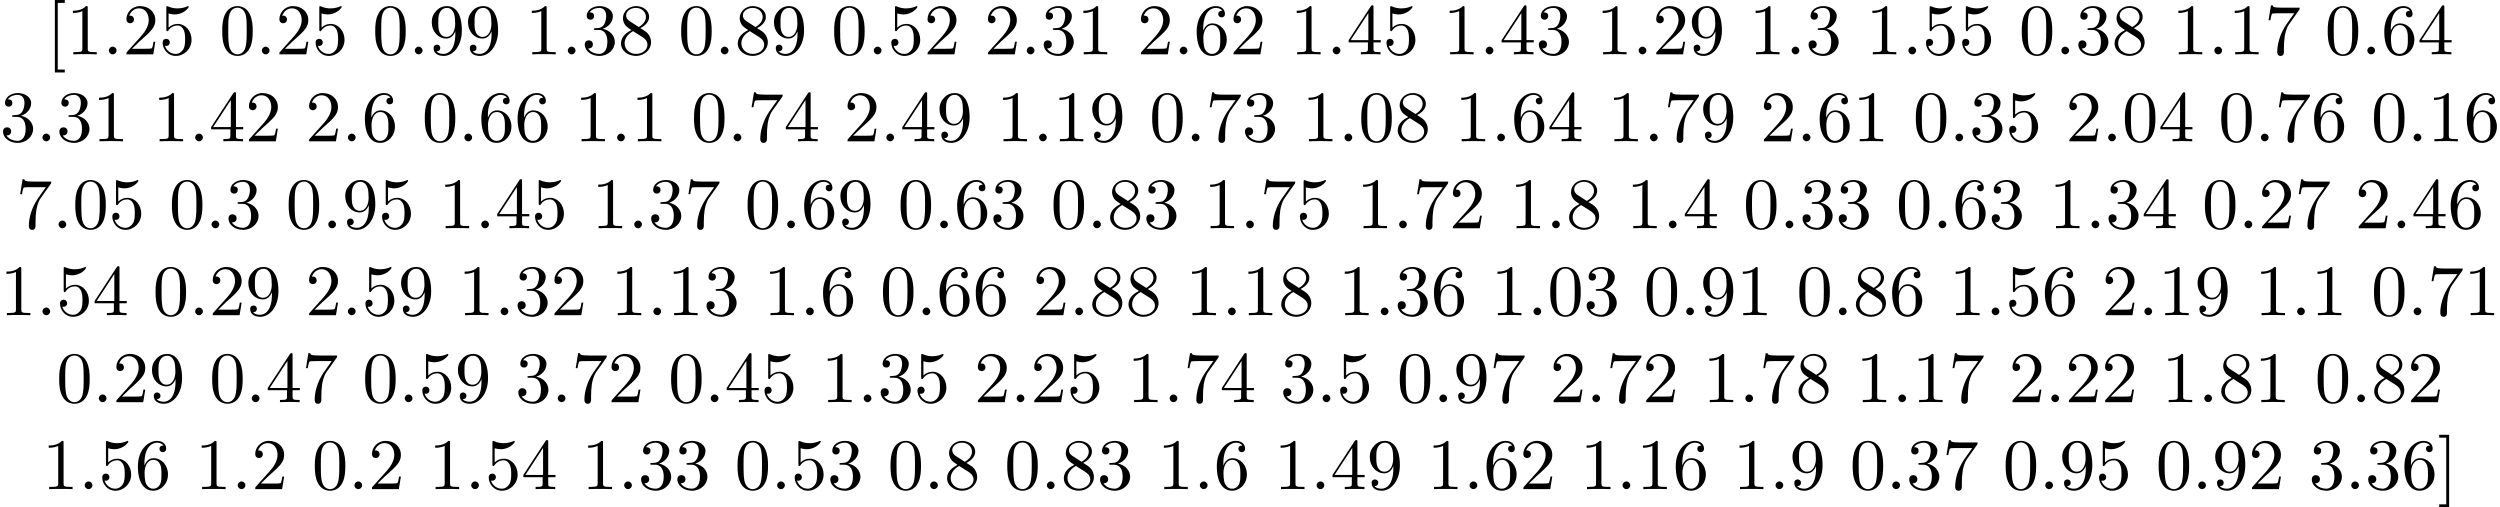 <?xml version='1.0' encoding='UTF-8'?>
<!-- This file was generated by dvisvgm 2.13.3 -->
<svg version='1.1' xmlns='http://www.w3.org/2000/svg' xmlns:xlink='http://www.w3.org/1999/xlink' width='343.711pt' height='69.738pt' viewBox='0 -67.248 343.711 69.738'>
<defs>
<path id='g0-46' d='M1.913-.528C1.913-.817 1.674-1.056 1.385-1.056S.857-.817 .857-.528S1.096 0 1.385 0S1.913-.239 1.913-.528Z'/>
<path id='g0-48' d='M4.583-3.188C4.583-3.985 4.533-4.782 4.184-5.519C3.726-6.476 2.909-6.635 2.491-6.635C1.893-6.635 1.166-6.376 .757-5.45C.438-4.762 .389-3.985 .389-3.188C.389-2.441 .428-1.544 .837-.787C1.265 .02 1.993 .219 2.481 .219C3.019 .219 3.776 .01 4.214-.936C4.533-1.624 4.583-2.401 4.583-3.188ZM2.481 0C2.092 0 1.504-.249 1.325-1.205C1.215-1.803 1.215-2.72 1.215-3.308C1.215-3.945 1.215-4.603 1.295-5.141C1.484-6.326 2.232-6.416 2.481-6.416C2.809-6.416 3.467-6.237 3.656-5.25C3.756-4.692 3.756-3.935 3.756-3.308C3.756-2.56 3.756-1.883 3.646-1.245C3.497-.299 2.929 0 2.481 0Z'/>
<path id='g0-49' d='M2.929-6.376C2.929-6.615 2.929-6.635 2.7-6.635C2.082-5.998 1.205-5.998 .887-5.998V-5.689C1.086-5.689 1.674-5.689 2.192-5.948V-.787C2.192-.428 2.162-.309 1.265-.309H.946V0C1.295-.03 2.162-.03 2.56-.03S3.826-.03 4.174 0V-.309H3.856C2.959-.309 2.929-.418 2.929-.787V-6.376Z'/>
<path id='g0-50' d='M1.265-.767L2.321-1.793C3.875-3.168 4.473-3.706 4.473-4.702C4.473-5.838 3.577-6.635 2.361-6.635C1.235-6.635 .498-5.719 .498-4.832C.498-4.274 .996-4.274 1.026-4.274C1.196-4.274 1.544-4.394 1.544-4.802C1.544-5.061 1.365-5.32 1.016-5.32C.936-5.32 .917-5.32 .887-5.31C1.116-5.958 1.654-6.326 2.232-6.326C3.138-6.326 3.567-5.519 3.567-4.702C3.567-3.905 3.068-3.118 2.521-2.501L.608-.369C.498-.259 .498-.239 .498 0H4.194L4.473-1.733H4.224C4.174-1.435 4.105-.996 4.005-.847C3.935-.767 3.278-.767 3.059-.767H1.265Z'/>
<path id='g0-51' d='M2.889-3.507C3.706-3.776 4.284-4.473 4.284-5.26C4.284-6.077 3.407-6.635 2.451-6.635C1.445-6.635 .687-6.037 .687-5.28C.687-4.951 .907-4.762 1.196-4.762C1.504-4.762 1.704-4.981 1.704-5.27C1.704-5.768 1.235-5.768 1.086-5.768C1.395-6.257 2.052-6.386 2.411-6.386C2.819-6.386 3.367-6.167 3.367-5.27C3.367-5.151 3.347-4.573 3.088-4.134C2.79-3.656 2.451-3.626 2.202-3.616C2.122-3.606 1.883-3.587 1.813-3.587C1.733-3.577 1.664-3.567 1.664-3.467C1.664-3.357 1.733-3.357 1.903-3.357H2.341C3.158-3.357 3.527-2.68 3.527-1.704C3.527-.349 2.839-.06 2.401-.06C1.973-.06 1.225-.229 .877-.817C1.225-.767 1.534-.986 1.534-1.365C1.534-1.724 1.265-1.923 .976-1.923C.737-1.923 .418-1.783 .418-1.345C.418-.438 1.345 .219 2.431 .219C3.646 .219 4.553-.687 4.553-1.704C4.553-2.521 3.925-3.298 2.889-3.507Z'/>
<path id='g0-52' d='M2.929-1.644V-.777C2.929-.418 2.909-.309 2.172-.309H1.963V0C2.371-.03 2.889-.03 3.308-.03S4.254-.03 4.663 0V-.309H4.453C3.716-.309 3.696-.418 3.696-.777V-1.644H4.692V-1.953H3.696V-6.486C3.696-6.685 3.696-6.745 3.537-6.745C3.447-6.745 3.417-6.745 3.337-6.625L.279-1.953V-1.644H2.929ZM2.989-1.953H.558L2.989-5.669V-1.953Z'/>
<path id='g0-53' d='M4.473-2.002C4.473-3.188 3.656-4.184 2.58-4.184C2.102-4.184 1.674-4.025 1.315-3.676V-5.619C1.514-5.559 1.843-5.489 2.162-5.489C3.387-5.489 4.085-6.396 4.085-6.526C4.085-6.585 4.055-6.635 3.985-6.635C3.975-6.635 3.955-6.635 3.905-6.605C3.706-6.516 3.218-6.316 2.55-6.316C2.152-6.316 1.694-6.386 1.225-6.595C1.146-6.625 1.126-6.625 1.106-6.625C1.006-6.625 1.006-6.545 1.006-6.386V-3.437C1.006-3.258 1.006-3.178 1.146-3.178C1.215-3.178 1.235-3.208 1.275-3.268C1.385-3.427 1.753-3.965 2.56-3.965C3.078-3.965 3.328-3.507 3.407-3.328C3.567-2.959 3.587-2.57 3.587-2.072C3.587-1.724 3.587-1.126 3.347-.707C3.108-.319 2.74-.06 2.281-.06C1.554-.06 .986-.588 .817-1.176C.847-1.166 .877-1.156 .986-1.156C1.315-1.156 1.484-1.405 1.484-1.644S1.315-2.132 .986-2.132C.847-2.132 .498-2.062 .498-1.604C.498-.747 1.186 .219 2.301 .219C3.457 .219 4.473-.737 4.473-2.002Z'/>
<path id='g0-54' d='M1.315-3.268V-3.507C1.315-6.027 2.55-6.386 3.059-6.386C3.298-6.386 3.716-6.326 3.935-5.988C3.786-5.988 3.387-5.988 3.387-5.539C3.387-5.23 3.626-5.081 3.846-5.081C4.005-5.081 4.304-5.171 4.304-5.559C4.304-6.157 3.866-6.635 3.039-6.635C1.763-6.635 .418-5.35 .418-3.148C.418-.488 1.574 .219 2.501 .219C3.606 .219 4.553-.717 4.553-2.032C4.553-3.298 3.666-4.254 2.56-4.254C1.883-4.254 1.514-3.746 1.315-3.268ZM2.501-.06C1.873-.06 1.574-.658 1.514-.807C1.335-1.275 1.335-2.072 1.335-2.252C1.335-3.029 1.654-4.025 2.55-4.025C2.71-4.025 3.168-4.025 3.477-3.407C3.656-3.039 3.656-2.531 3.656-2.042C3.656-1.564 3.656-1.066 3.487-.707C3.188-.11 2.73-.06 2.501-.06Z'/>
<path id='g0-55' d='M4.742-6.067C4.832-6.187 4.832-6.207 4.832-6.416H2.411C1.196-6.416 1.176-6.545 1.136-6.735H.887L.558-4.682H.807C.837-4.842 .927-5.469 1.056-5.589C1.126-5.649 1.903-5.649 2.032-5.649H4.095C3.985-5.489 3.198-4.403 2.979-4.075C2.082-2.73 1.753-1.345 1.753-.329C1.753-.229 1.753 .219 2.212 .219S2.67-.229 2.67-.329V-.837C2.67-1.385 2.7-1.933 2.78-2.471C2.819-2.7 2.959-3.557 3.397-4.174L4.742-6.067Z'/>
<path id='g0-56' d='M1.624-4.553C1.166-4.852 1.126-5.191 1.126-5.36C1.126-5.968 1.773-6.386 2.481-6.386C3.208-6.386 3.846-5.868 3.846-5.151C3.846-4.583 3.457-4.105 2.859-3.756L1.624-4.553ZM3.078-3.606C3.796-3.975 4.284-4.493 4.284-5.151C4.284-6.067 3.397-6.635 2.491-6.635C1.494-6.635 .687-5.898 .687-4.971C.687-4.792 .707-4.344 1.126-3.875C1.235-3.756 1.604-3.507 1.853-3.337C1.275-3.049 .418-2.491 .418-1.504C.418-.448 1.435 .219 2.481 .219C3.606 .219 4.553-.608 4.553-1.674C4.553-2.032 4.443-2.481 4.065-2.899C3.875-3.108 3.716-3.208 3.078-3.606ZM2.082-3.188L3.308-2.411C3.587-2.222 4.055-1.923 4.055-1.315C4.055-.578 3.308-.06 2.491-.06C1.634-.06 .917-.677 .917-1.504C.917-2.082 1.235-2.72 2.082-3.188Z'/>
<path id='g0-57' d='M3.656-3.168V-2.849C3.656-.518 2.62-.06 2.042-.06C1.873-.06 1.335-.08 1.066-.418C1.504-.418 1.584-.707 1.584-.877C1.584-1.186 1.345-1.335 1.126-1.335C.966-1.335 .667-1.245 .667-.857C.667-.189 1.205 .219 2.052 .219C3.337 .219 4.553-1.136 4.553-3.278C4.553-5.958 3.407-6.635 2.521-6.635C1.973-6.635 1.484-6.456 1.056-6.007C.648-5.559 .418-5.141 .418-4.394C.418-3.148 1.295-2.172 2.411-2.172C3.019-2.172 3.427-2.59 3.656-3.168ZM2.421-2.401C2.262-2.401 1.803-2.401 1.494-3.029C1.315-3.397 1.315-3.895 1.315-4.384C1.315-4.922 1.315-5.39 1.524-5.758C1.793-6.257 2.172-6.386 2.521-6.386C2.979-6.386 3.308-6.047 3.477-5.599C3.597-5.28 3.636-4.653 3.636-4.194C3.636-3.367 3.298-2.401 2.421-2.401Z'/>
<path id='g0-91' d='M2.54 2.491V2.092H1.574V-7.073H2.54V-7.472H1.176V2.491H2.54Z'/>
<path id='g0-93' d='M1.584-7.472H.219V-7.073H1.186V2.092H.219V2.491H1.584V-7.472Z'/>
</defs>
<g id='page1'>
<use x='6.365' y='-59.776' xlink:href='#g0-91'/>
<use x='9.132' y='-59.776' xlink:href='#g0-49'/>
<use x='14.113' y='-59.776' xlink:href='#g0-46'/>
<use x='16.881' y='-59.776' xlink:href='#g0-50'/>
<use x='21.862' y='-59.776' xlink:href='#g0-53'/>
<use x='30.164' y='-59.776' xlink:href='#g0-48'/>
<use x='35.146' y='-59.776' xlink:href='#g0-46'/>
<use x='37.913' y='-59.776' xlink:href='#g0-50'/>
<use x='42.894' y='-59.776' xlink:href='#g0-53'/>
<use x='51.197' y='-59.776' xlink:href='#g0-48'/>
<use x='56.178' y='-59.776' xlink:href='#g0-46'/>
<use x='58.945' y='-59.776' xlink:href='#g0-57'/>
<use x='63.927' y='-59.776' xlink:href='#g0-57'/>
<use x='72.229' y='-59.776' xlink:href='#g0-49'/>
<use x='77.21' y='-59.776' xlink:href='#g0-46'/>
<use x='79.978' y='-59.776' xlink:href='#g0-51'/>
<use x='84.959' y='-59.776' xlink:href='#g0-56'/>
<use x='93.261' y='-59.776' xlink:href='#g0-48'/>
<use x='98.243' y='-59.776' xlink:href='#g0-46'/>
<use x='101.01' y='-59.776' xlink:href='#g0-56'/>
<use x='105.991' y='-59.776' xlink:href='#g0-57'/>
<use x='114.294' y='-59.776' xlink:href='#g0-48'/>
<use x='119.275' y='-59.776' xlink:href='#g0-46'/>
<use x='122.042' y='-59.776' xlink:href='#g0-53'/>
<use x='127.024' y='-59.776' xlink:href='#g0-50'/>
<use x='135.326' y='-59.776' xlink:href='#g0-50'/>
<use x='140.307' y='-59.776' xlink:href='#g0-46'/>
<use x='143.075' y='-59.776' xlink:href='#g0-51'/>
<use x='148.056' y='-59.776' xlink:href='#g0-49'/>
<use x='156.358' y='-59.776' xlink:href='#g0-50'/>
<use x='161.339' y='-59.776' xlink:href='#g0-46'/>
<use x='164.107' y='-59.776' xlink:href='#g0-54'/>
<use x='169.088' y='-59.776' xlink:href='#g0-50'/>
<use x='177.39' y='-59.776' xlink:href='#g0-49'/>
<use x='182.372' y='-59.776' xlink:href='#g0-46'/>
<use x='185.139' y='-59.776' xlink:href='#g0-52'/>
<use x='190.121' y='-59.776' xlink:href='#g0-53'/>
<use x='198.423' y='-59.776' xlink:href='#g0-49'/>
<use x='203.404' y='-59.776' xlink:href='#g0-46'/>
<use x='206.171' y='-59.776' xlink:href='#g0-52'/>
<use x='211.153' y='-59.776' xlink:href='#g0-51'/>
<use x='219.455' y='-59.776' xlink:href='#g0-49'/>
<use x='224.436' y='-59.776' xlink:href='#g0-46'/>
<use x='227.204' y='-59.776' xlink:href='#g0-50'/>
<use x='232.185' y='-59.776' xlink:href='#g0-57'/>
<use x='240.487' y='-59.776' xlink:href='#g0-49'/>
<use x='245.469' y='-59.776' xlink:href='#g0-46'/>
<use x='248.236' y='-59.776' xlink:href='#g0-51'/>
<use x='256.538' y='-59.776' xlink:href='#g0-49'/>
<use x='261.52' y='-59.776' xlink:href='#g0-46'/>
<use x='264.287' y='-59.776' xlink:href='#g0-53'/>
<use x='269.268' y='-59.776' xlink:href='#g0-53'/>
<use x='277.571' y='-59.776' xlink:href='#g0-48'/>
<use x='282.552' y='-59.776' xlink:href='#g0-46'/>
<use x='285.319' y='-59.776' xlink:href='#g0-51'/>
<use x='290.301' y='-59.776' xlink:href='#g0-56'/>
<use x='298.603' y='-59.776' xlink:href='#g0-49'/>
<use x='303.584' y='-59.776' xlink:href='#g0-46'/>
<use x='306.352' y='-59.776' xlink:href='#g0-49'/>
<use x='311.333' y='-59.776' xlink:href='#g0-55'/>
<use x='319.635' y='-59.776' xlink:href='#g0-48'/>
<use x='324.617' y='-59.776' xlink:href='#g0-46'/>
<use x='327.384' y='-59.776' xlink:href='#g0-54'/>
<use x='332.365' y='-59.776' xlink:href='#g0-52'/>
<use x='0' y='-47.821' xlink:href='#g0-51'/>
<use x='4.981' y='-47.821' xlink:href='#g0-46'/>
<use x='7.749' y='-47.821' xlink:href='#g0-51'/>
<use x='12.73' y='-47.821' xlink:href='#g0-49'/>
<use x='20.998' y='-47.821' xlink:href='#g0-49'/>
<use x='25.979' y='-47.821' xlink:href='#g0-46'/>
<use x='28.746' y='-47.821' xlink:href='#g0-52'/>
<use x='33.728' y='-47.821' xlink:href='#g0-50'/>
<use x='41.995' y='-47.821' xlink:href='#g0-50'/>
<use x='46.977' y='-47.821' xlink:href='#g0-46'/>
<use x='49.744' y='-47.821' xlink:href='#g0-54'/>
<use x='58.012' y='-47.821' xlink:href='#g0-48'/>
<use x='62.993' y='-47.821' xlink:href='#g0-46'/>
<use x='65.76' y='-47.821' xlink:href='#g0-54'/>
<use x='70.742' y='-47.821' xlink:href='#g0-54'/>
<use x='79.009' y='-47.821' xlink:href='#g0-49'/>
<use x='83.991' y='-47.821' xlink:href='#g0-46'/>
<use x='86.758' y='-47.821' xlink:href='#g0-49'/>
<use x='95.026' y='-47.821' xlink:href='#g0-48'/>
<use x='100.007' y='-47.821' xlink:href='#g0-46'/>
<use x='102.774' y='-47.821' xlink:href='#g0-55'/>
<use x='107.756' y='-47.821' xlink:href='#g0-52'/>
<use x='116.023' y='-47.821' xlink:href='#g0-50'/>
<use x='121.005' y='-47.821' xlink:href='#g0-46'/>
<use x='123.772' y='-47.821' xlink:href='#g0-52'/>
<use x='128.753' y='-47.821' xlink:href='#g0-57'/>
<use x='137.021' y='-47.821' xlink:href='#g0-49'/>
<use x='142.002' y='-47.821' xlink:href='#g0-46'/>
<use x='144.77' y='-47.821' xlink:href='#g0-49'/>
<use x='149.751' y='-47.821' xlink:href='#g0-57'/>
<use x='158.019' y='-47.821' xlink:href='#g0-48'/>
<use x='163' y='-47.821' xlink:href='#g0-46'/>
<use x='165.767' y='-47.821' xlink:href='#g0-55'/>
<use x='170.749' y='-47.821' xlink:href='#g0-51'/>
<use x='179.016' y='-47.821' xlink:href='#g0-49'/>
<use x='183.998' y='-47.821' xlink:href='#g0-46'/>
<use x='186.765' y='-47.821' xlink:href='#g0-48'/>
<use x='191.746' y='-47.821' xlink:href='#g0-56'/>
<use x='200.014' y='-47.821' xlink:href='#g0-49'/>
<use x='204.995' y='-47.821' xlink:href='#g0-46'/>
<use x='207.763' y='-47.821' xlink:href='#g0-54'/>
<use x='212.744' y='-47.821' xlink:href='#g0-52'/>
<use x='221.012' y='-47.821' xlink:href='#g0-49'/>
<use x='225.993' y='-47.821' xlink:href='#g0-46'/>
<use x='228.76' y='-47.821' xlink:href='#g0-55'/>
<use x='233.742' y='-47.821' xlink:href='#g0-57'/>
<use x='242.009' y='-47.821' xlink:href='#g0-50'/>
<use x='246.991' y='-47.821' xlink:href='#g0-46'/>
<use x='249.758' y='-47.821' xlink:href='#g0-54'/>
<use x='254.739' y='-47.821' xlink:href='#g0-49'/>
<use x='263.007' y='-47.821' xlink:href='#g0-48'/>
<use x='267.988' y='-47.821' xlink:href='#g0-46'/>
<use x='270.756' y='-47.821' xlink:href='#g0-51'/>
<use x='275.737' y='-47.821' xlink:href='#g0-53'/>
<use x='284.005' y='-47.821' xlink:href='#g0-50'/>
<use x='288.986' y='-47.821' xlink:href='#g0-46'/>
<use x='291.753' y='-47.821' xlink:href='#g0-48'/>
<use x='296.735' y='-47.821' xlink:href='#g0-52'/>
<use x='305.002' y='-47.821' xlink:href='#g0-48'/>
<use x='309.984' y='-47.821' xlink:href='#g0-46'/>
<use x='312.751' y='-47.821' xlink:href='#g0-55'/>
<use x='317.732' y='-47.821' xlink:href='#g0-54'/>
<use x='326' y='-47.821' xlink:href='#g0-48'/>
<use x='330.981' y='-47.821' xlink:href='#g0-46'/>
<use x='333.749' y='-47.821' xlink:href='#g0-49'/>
<use x='338.73' y='-47.821' xlink:href='#g0-54'/>
<use x='2.214' y='-35.866' xlink:href='#g0-55'/>
<use x='7.195' y='-35.866' xlink:href='#g0-46'/>
<use x='9.962' y='-35.866' xlink:href='#g0-48'/>
<use x='14.944' y='-35.866' xlink:href='#g0-53'/>
<use x='23.246' y='-35.866' xlink:href='#g0-48'/>
<use x='28.227' y='-35.866' xlink:href='#g0-46'/>
<use x='30.995' y='-35.866' xlink:href='#g0-51'/>
<use x='39.297' y='-35.866' xlink:href='#g0-48'/>
<use x='44.278' y='-35.866' xlink:href='#g0-46'/>
<use x='47.046' y='-35.866' xlink:href='#g0-57'/>
<use x='52.027' y='-35.866' xlink:href='#g0-53'/>
<use x='60.329' y='-35.866' xlink:href='#g0-49'/>
<use x='65.31' y='-35.866' xlink:href='#g0-46'/>
<use x='68.078' y='-35.866' xlink:href='#g0-52'/>
<use x='73.059' y='-35.866' xlink:href='#g0-53'/>
<use x='81.361' y='-35.866' xlink:href='#g0-49'/>
<use x='86.343' y='-35.866' xlink:href='#g0-46'/>
<use x='89.11' y='-35.866' xlink:href='#g0-51'/>
<use x='94.091' y='-35.866' xlink:href='#g0-55'/>
<use x='102.394' y='-35.866' xlink:href='#g0-48'/>
<use x='107.375' y='-35.866' xlink:href='#g0-46'/>
<use x='110.142' y='-35.866' xlink:href='#g0-54'/>
<use x='115.124' y='-35.866' xlink:href='#g0-57'/>
<use x='123.426' y='-35.866' xlink:href='#g0-48'/>
<use x='128.407' y='-35.866' xlink:href='#g0-46'/>
<use x='131.175' y='-35.866' xlink:href='#g0-54'/>
<use x='136.156' y='-35.866' xlink:href='#g0-51'/>
<use x='144.458' y='-35.866' xlink:href='#g0-48'/>
<use x='149.44' y='-35.866' xlink:href='#g0-46'/>
<use x='152.207' y='-35.866' xlink:href='#g0-56'/>
<use x='157.188' y='-35.866' xlink:href='#g0-51'/>
<use x='165.491' y='-35.866' xlink:href='#g0-49'/>
<use x='170.472' y='-35.866' xlink:href='#g0-46'/>
<use x='173.239' y='-35.866' xlink:href='#g0-55'/>
<use x='178.221' y='-35.866' xlink:href='#g0-53'/>
<use x='186.523' y='-35.866' xlink:href='#g0-49'/>
<use x='191.504' y='-35.866' xlink:href='#g0-46'/>
<use x='194.272' y='-35.866' xlink:href='#g0-55'/>
<use x='199.253' y='-35.866' xlink:href='#g0-50'/>
<use x='207.555' y='-35.866' xlink:href='#g0-49'/>
<use x='212.537' y='-35.866' xlink:href='#g0-46'/>
<use x='215.304' y='-35.866' xlink:href='#g0-56'/>
<use x='223.606' y='-35.866' xlink:href='#g0-49'/>
<use x='228.587' y='-35.866' xlink:href='#g0-46'/>
<use x='231.355' y='-35.866' xlink:href='#g0-52'/>
<use x='239.657' y='-35.866' xlink:href='#g0-48'/>
<use x='244.638' y='-35.866' xlink:href='#g0-46'/>
<use x='247.406' y='-35.866' xlink:href='#g0-51'/>
<use x='252.387' y='-35.866' xlink:href='#g0-51'/>
<use x='260.689' y='-35.866' xlink:href='#g0-48'/>
<use x='265.671' y='-35.866' xlink:href='#g0-46'/>
<use x='268.438' y='-35.866' xlink:href='#g0-54'/>
<use x='273.42' y='-35.866' xlink:href='#g0-51'/>
<use x='281.722' y='-35.866' xlink:href='#g0-49'/>
<use x='286.703' y='-35.866' xlink:href='#g0-46'/>
<use x='289.47' y='-35.866' xlink:href='#g0-51'/>
<use x='294.452' y='-35.866' xlink:href='#g0-52'/>
<use x='302.754' y='-35.866' xlink:href='#g0-48'/>
<use x='307.735' y='-35.866' xlink:href='#g0-46'/>
<use x='310.503' y='-35.866' xlink:href='#g0-50'/>
<use x='315.484' y='-35.866' xlink:href='#g0-55'/>
<use x='323.786' y='-35.866' xlink:href='#g0-50'/>
<use x='328.768' y='-35.866' xlink:href='#g0-46'/>
<use x='331.535' y='-35.866' xlink:href='#g0-52'/>
<use x='336.516' y='-35.866' xlink:href='#g0-54'/>
<use x='0' y='-23.91' xlink:href='#g0-49'/>
<use x='4.981' y='-23.91' xlink:href='#g0-46'/>
<use x='7.749' y='-23.91' xlink:href='#g0-53'/>
<use x='12.73' y='-23.91' xlink:href='#g0-52'/>
<use x='20.998' y='-23.91' xlink:href='#g0-48'/>
<use x='25.979' y='-23.91' xlink:href='#g0-46'/>
<use x='28.746' y='-23.91' xlink:href='#g0-50'/>
<use x='33.728' y='-23.91' xlink:href='#g0-57'/>
<use x='41.995' y='-23.91' xlink:href='#g0-50'/>
<use x='46.977' y='-23.91' xlink:href='#g0-46'/>
<use x='49.744' y='-23.91' xlink:href='#g0-53'/>
<use x='54.725' y='-23.91' xlink:href='#g0-57'/>
<use x='62.993' y='-23.91' xlink:href='#g0-49'/>
<use x='67.974' y='-23.91' xlink:href='#g0-46'/>
<use x='70.742' y='-23.91' xlink:href='#g0-51'/>
<use x='75.723' y='-23.91' xlink:href='#g0-50'/>
<use x='83.991' y='-23.91' xlink:href='#g0-49'/>
<use x='88.972' y='-23.91' xlink:href='#g0-46'/>
<use x='91.739' y='-23.91' xlink:href='#g0-49'/>
<use x='96.721' y='-23.91' xlink:href='#g0-51'/>
<use x='104.988' y='-23.91' xlink:href='#g0-49'/>
<use x='109.97' y='-23.91' xlink:href='#g0-46'/>
<use x='112.737' y='-23.91' xlink:href='#g0-54'/>
<use x='121.005' y='-23.91' xlink:href='#g0-48'/>
<use x='125.986' y='-23.91' xlink:href='#g0-46'/>
<use x='128.753' y='-23.91' xlink:href='#g0-54'/>
<use x='133.735' y='-23.91' xlink:href='#g0-54'/>
<use x='142.002' y='-23.91' xlink:href='#g0-50'/>
<use x='146.984' y='-23.91' xlink:href='#g0-46'/>
<use x='149.751' y='-23.91' xlink:href='#g0-56'/>
<use x='154.732' y='-23.91' xlink:href='#g0-56'/>
<use x='163' y='-23.91' xlink:href='#g0-49'/>
<use x='167.981' y='-23.91' xlink:href='#g0-46'/>
<use x='170.749' y='-23.91' xlink:href='#g0-49'/>
<use x='175.73' y='-23.91' xlink:href='#g0-56'/>
<use x='183.998' y='-23.91' xlink:href='#g0-49'/>
<use x='188.979' y='-23.91' xlink:href='#g0-46'/>
<use x='191.746' y='-23.91' xlink:href='#g0-51'/>
<use x='196.728' y='-23.91' xlink:href='#g0-54'/>
<use x='204.995' y='-23.91' xlink:href='#g0-49'/>
<use x='209.977' y='-23.91' xlink:href='#g0-46'/>
<use x='212.744' y='-23.91' xlink:href='#g0-48'/>
<use x='217.725' y='-23.91' xlink:href='#g0-51'/>
<use x='225.993' y='-23.91' xlink:href='#g0-48'/>
<use x='230.974' y='-23.91' xlink:href='#g0-46'/>
<use x='233.742' y='-23.91' xlink:href='#g0-57'/>
<use x='238.723' y='-23.91' xlink:href='#g0-49'/>
<use x='246.991' y='-23.91' xlink:href='#g0-48'/>
<use x='251.972' y='-23.91' xlink:href='#g0-46'/>
<use x='254.739' y='-23.91' xlink:href='#g0-56'/>
<use x='259.721' y='-23.91' xlink:href='#g0-54'/>
<use x='267.988' y='-23.91' xlink:href='#g0-49'/>
<use x='272.97' y='-23.91' xlink:href='#g0-46'/>
<use x='275.737' y='-23.91' xlink:href='#g0-53'/>
<use x='280.718' y='-23.91' xlink:href='#g0-54'/>
<use x='288.986' y='-23.91' xlink:href='#g0-50'/>
<use x='293.967' y='-23.91' xlink:href='#g0-46'/>
<use x='296.735' y='-23.91' xlink:href='#g0-49'/>
<use x='301.716' y='-23.91' xlink:href='#g0-57'/>
<use x='309.984' y='-23.91' xlink:href='#g0-49'/>
<use x='314.965' y='-23.91' xlink:href='#g0-46'/>
<use x='317.732' y='-23.91' xlink:href='#g0-49'/>
<use x='326' y='-23.91' xlink:href='#g0-48'/>
<use x='330.981' y='-23.91' xlink:href='#g0-46'/>
<use x='333.749' y='-23.91' xlink:href='#g0-55'/>
<use x='338.73' y='-23.91' xlink:href='#g0-49'/>
<use x='7.748' y='-11.955' xlink:href='#g0-48'/>
<use x='12.73' y='-11.955' xlink:href='#g0-46'/>
<use x='15.497' y='-11.955' xlink:href='#g0-50'/>
<use x='20.478' y='-11.955' xlink:href='#g0-57'/>
<use x='28.781' y='-11.955' xlink:href='#g0-48'/>
<use x='33.762' y='-11.955' xlink:href='#g0-46'/>
<use x='36.529' y='-11.955' xlink:href='#g0-52'/>
<use x='41.511' y='-11.955' xlink:href='#g0-55'/>
<use x='49.813' y='-11.955' xlink:href='#g0-48'/>
<use x='54.794' y='-11.955' xlink:href='#g0-46'/>
<use x='57.562' y='-11.955' xlink:href='#g0-53'/>
<use x='62.543' y='-11.955' xlink:href='#g0-57'/>
<use x='70.845' y='-11.955' xlink:href='#g0-51'/>
<use x='75.827' y='-11.955' xlink:href='#g0-46'/>
<use x='78.594' y='-11.955' xlink:href='#g0-55'/>
<use x='83.575' y='-11.955' xlink:href='#g0-50'/>
<use x='91.878' y='-11.955' xlink:href='#g0-48'/>
<use x='96.859' y='-11.955' xlink:href='#g0-46'/>
<use x='99.626' y='-11.955' xlink:href='#g0-52'/>
<use x='104.608' y='-11.955' xlink:href='#g0-53'/>
<use x='112.91' y='-11.955' xlink:href='#g0-49'/>
<use x='117.891' y='-11.955' xlink:href='#g0-46'/>
<use x='120.659' y='-11.955' xlink:href='#g0-51'/>
<use x='125.64' y='-11.955' xlink:href='#g0-53'/>
<use x='133.942' y='-11.955' xlink:href='#g0-50'/>
<use x='138.923' y='-11.955' xlink:href='#g0-46'/>
<use x='141.691' y='-11.955' xlink:href='#g0-50'/>
<use x='146.672' y='-11.955' xlink:href='#g0-53'/>
<use x='154.974' y='-11.955' xlink:href='#g0-49'/>
<use x='159.956' y='-11.955' xlink:href='#g0-46'/>
<use x='162.723' y='-11.955' xlink:href='#g0-55'/>
<use x='167.705' y='-11.955' xlink:href='#g0-52'/>
<use x='176.007' y='-11.955' xlink:href='#g0-51'/>
<use x='180.988' y='-11.955' xlink:href='#g0-46'/>
<use x='183.755' y='-11.955' xlink:href='#g0-53'/>
<use x='192.058' y='-11.955' xlink:href='#g0-48'/>
<use x='197.039' y='-11.955' xlink:href='#g0-46'/>
<use x='199.806' y='-11.955' xlink:href='#g0-57'/>
<use x='204.788' y='-11.955' xlink:href='#g0-55'/>
<use x='213.09' y='-11.955' xlink:href='#g0-50'/>
<use x='218.071' y='-11.955' xlink:href='#g0-46'/>
<use x='220.839' y='-11.955' xlink:href='#g0-55'/>
<use x='225.82' y='-11.955' xlink:href='#g0-50'/>
<use x='234.122' y='-11.955' xlink:href='#g0-49'/>
<use x='239.104' y='-11.955' xlink:href='#g0-46'/>
<use x='241.871' y='-11.955' xlink:href='#g0-55'/>
<use x='246.852' y='-11.955' xlink:href='#g0-56'/>
<use x='255.155' y='-11.955' xlink:href='#g0-49'/>
<use x='260.136' y='-11.955' xlink:href='#g0-46'/>
<use x='262.903' y='-11.955' xlink:href='#g0-49'/>
<use x='267.885' y='-11.955' xlink:href='#g0-55'/>
<use x='276.187' y='-11.955' xlink:href='#g0-50'/>
<use x='281.168' y='-11.955' xlink:href='#g0-46'/>
<use x='283.936' y='-11.955' xlink:href='#g0-50'/>
<use x='288.917' y='-11.955' xlink:href='#g0-50'/>
<use x='297.219' y='-11.955' xlink:href='#g0-49'/>
<use x='302.201' y='-11.955' xlink:href='#g0-46'/>
<use x='304.968' y='-11.955' xlink:href='#g0-56'/>
<use x='309.949' y='-11.955' xlink:href='#g0-49'/>
<use x='318.252' y='-11.955' xlink:href='#g0-48'/>
<use x='323.233' y='-11.955' xlink:href='#g0-46'/>
<use x='326' y='-11.955' xlink:href='#g0-56'/>
<use x='330.982' y='-11.955' xlink:href='#g0-50'/>
<use x='5.811' y='0' xlink:href='#g0-49'/>
<use x='10.792' y='0' xlink:href='#g0-46'/>
<use x='13.56' y='0' xlink:href='#g0-53'/>
<use x='18.541' y='0' xlink:href='#g0-54'/>
<use x='26.843' y='0' xlink:href='#g0-49'/>
<use x='31.825' y='0' xlink:href='#g0-46'/>
<use x='34.592' y='0' xlink:href='#g0-50'/>
<use x='42.894' y='0' xlink:href='#g0-48'/>
<use x='47.876' y='0' xlink:href='#g0-46'/>
<use x='50.643' y='0' xlink:href='#g0-50'/>
<use x='58.945' y='0' xlink:href='#g0-49'/>
<use x='63.927' y='0' xlink:href='#g0-46'/>
<use x='66.694' y='0' xlink:href='#g0-53'/>
<use x='71.675' y='0' xlink:href='#g0-52'/>
<use x='79.978' y='0' xlink:href='#g0-49'/>
<use x='84.959' y='0' xlink:href='#g0-46'/>
<use x='87.726' y='0' xlink:href='#g0-51'/>
<use x='92.708' y='0' xlink:href='#g0-51'/>
<use x='101.01' y='0' xlink:href='#g0-48'/>
<use x='105.991' y='0' xlink:href='#g0-46'/>
<use x='108.759' y='0' xlink:href='#g0-53'/>
<use x='113.74' y='0' xlink:href='#g0-51'/>
<use x='122.042' y='0' xlink:href='#g0-48'/>
<use x='127.024' y='0' xlink:href='#g0-46'/>
<use x='129.791' y='0' xlink:href='#g0-56'/>
<use x='138.093' y='0' xlink:href='#g0-48'/>
<use x='143.075' y='0' xlink:href='#g0-46'/>
<use x='145.842' y='0' xlink:href='#g0-56'/>
<use x='150.823' y='0' xlink:href='#g0-51'/>
<use x='159.126' y='0' xlink:href='#g0-49'/>
<use x='164.107' y='0' xlink:href='#g0-46'/>
<use x='166.874' y='0' xlink:href='#g0-54'/>
<use x='175.177' y='0' xlink:href='#g0-49'/>
<use x='180.158' y='0' xlink:href='#g0-46'/>
<use x='182.925' y='0' xlink:href='#g0-52'/>
<use x='187.907' y='0' xlink:href='#g0-57'/>
<use x='196.209' y='0' xlink:href='#g0-49'/>
<use x='201.19' y='0' xlink:href='#g0-46'/>
<use x='203.958' y='0' xlink:href='#g0-54'/>
<use x='208.939' y='0' xlink:href='#g0-50'/>
<use x='217.241' y='0' xlink:href='#g0-49'/>
<use x='222.222' y='0' xlink:href='#g0-46'/>
<use x='224.99' y='0' xlink:href='#g0-49'/>
<use x='229.971' y='0' xlink:href='#g0-54'/>
<use x='238.273' y='0' xlink:href='#g0-49'/>
<use x='243.255' y='0' xlink:href='#g0-46'/>
<use x='246.022' y='0' xlink:href='#g0-57'/>
<use x='254.324' y='0' xlink:href='#g0-48'/>
<use x='259.306' y='0' xlink:href='#g0-46'/>
<use x='262.073' y='0' xlink:href='#g0-51'/>
<use x='267.054' y='0' xlink:href='#g0-55'/>
<use x='275.357' y='0' xlink:href='#g0-48'/>
<use x='280.338' y='0' xlink:href='#g0-46'/>
<use x='283.105' y='0' xlink:href='#g0-57'/>
<use x='288.087' y='0' xlink:href='#g0-53'/>
<use x='296.389' y='0' xlink:href='#g0-48'/>
<use x='301.37' y='0' xlink:href='#g0-46'/>
<use x='304.138' y='0' xlink:href='#g0-57'/>
<use x='309.119' y='0' xlink:href='#g0-50'/>
<use x='317.421' y='0' xlink:href='#g0-51'/>
<use x='322.403' y='0' xlink:href='#g0-46'/>
<use x='325.17' y='0' xlink:href='#g0-51'/>
<use x='330.151' y='0' xlink:href='#g0-54'/>
<use x='335.133' y='0' xlink:href='#g0-93'/>
</g>
</svg>